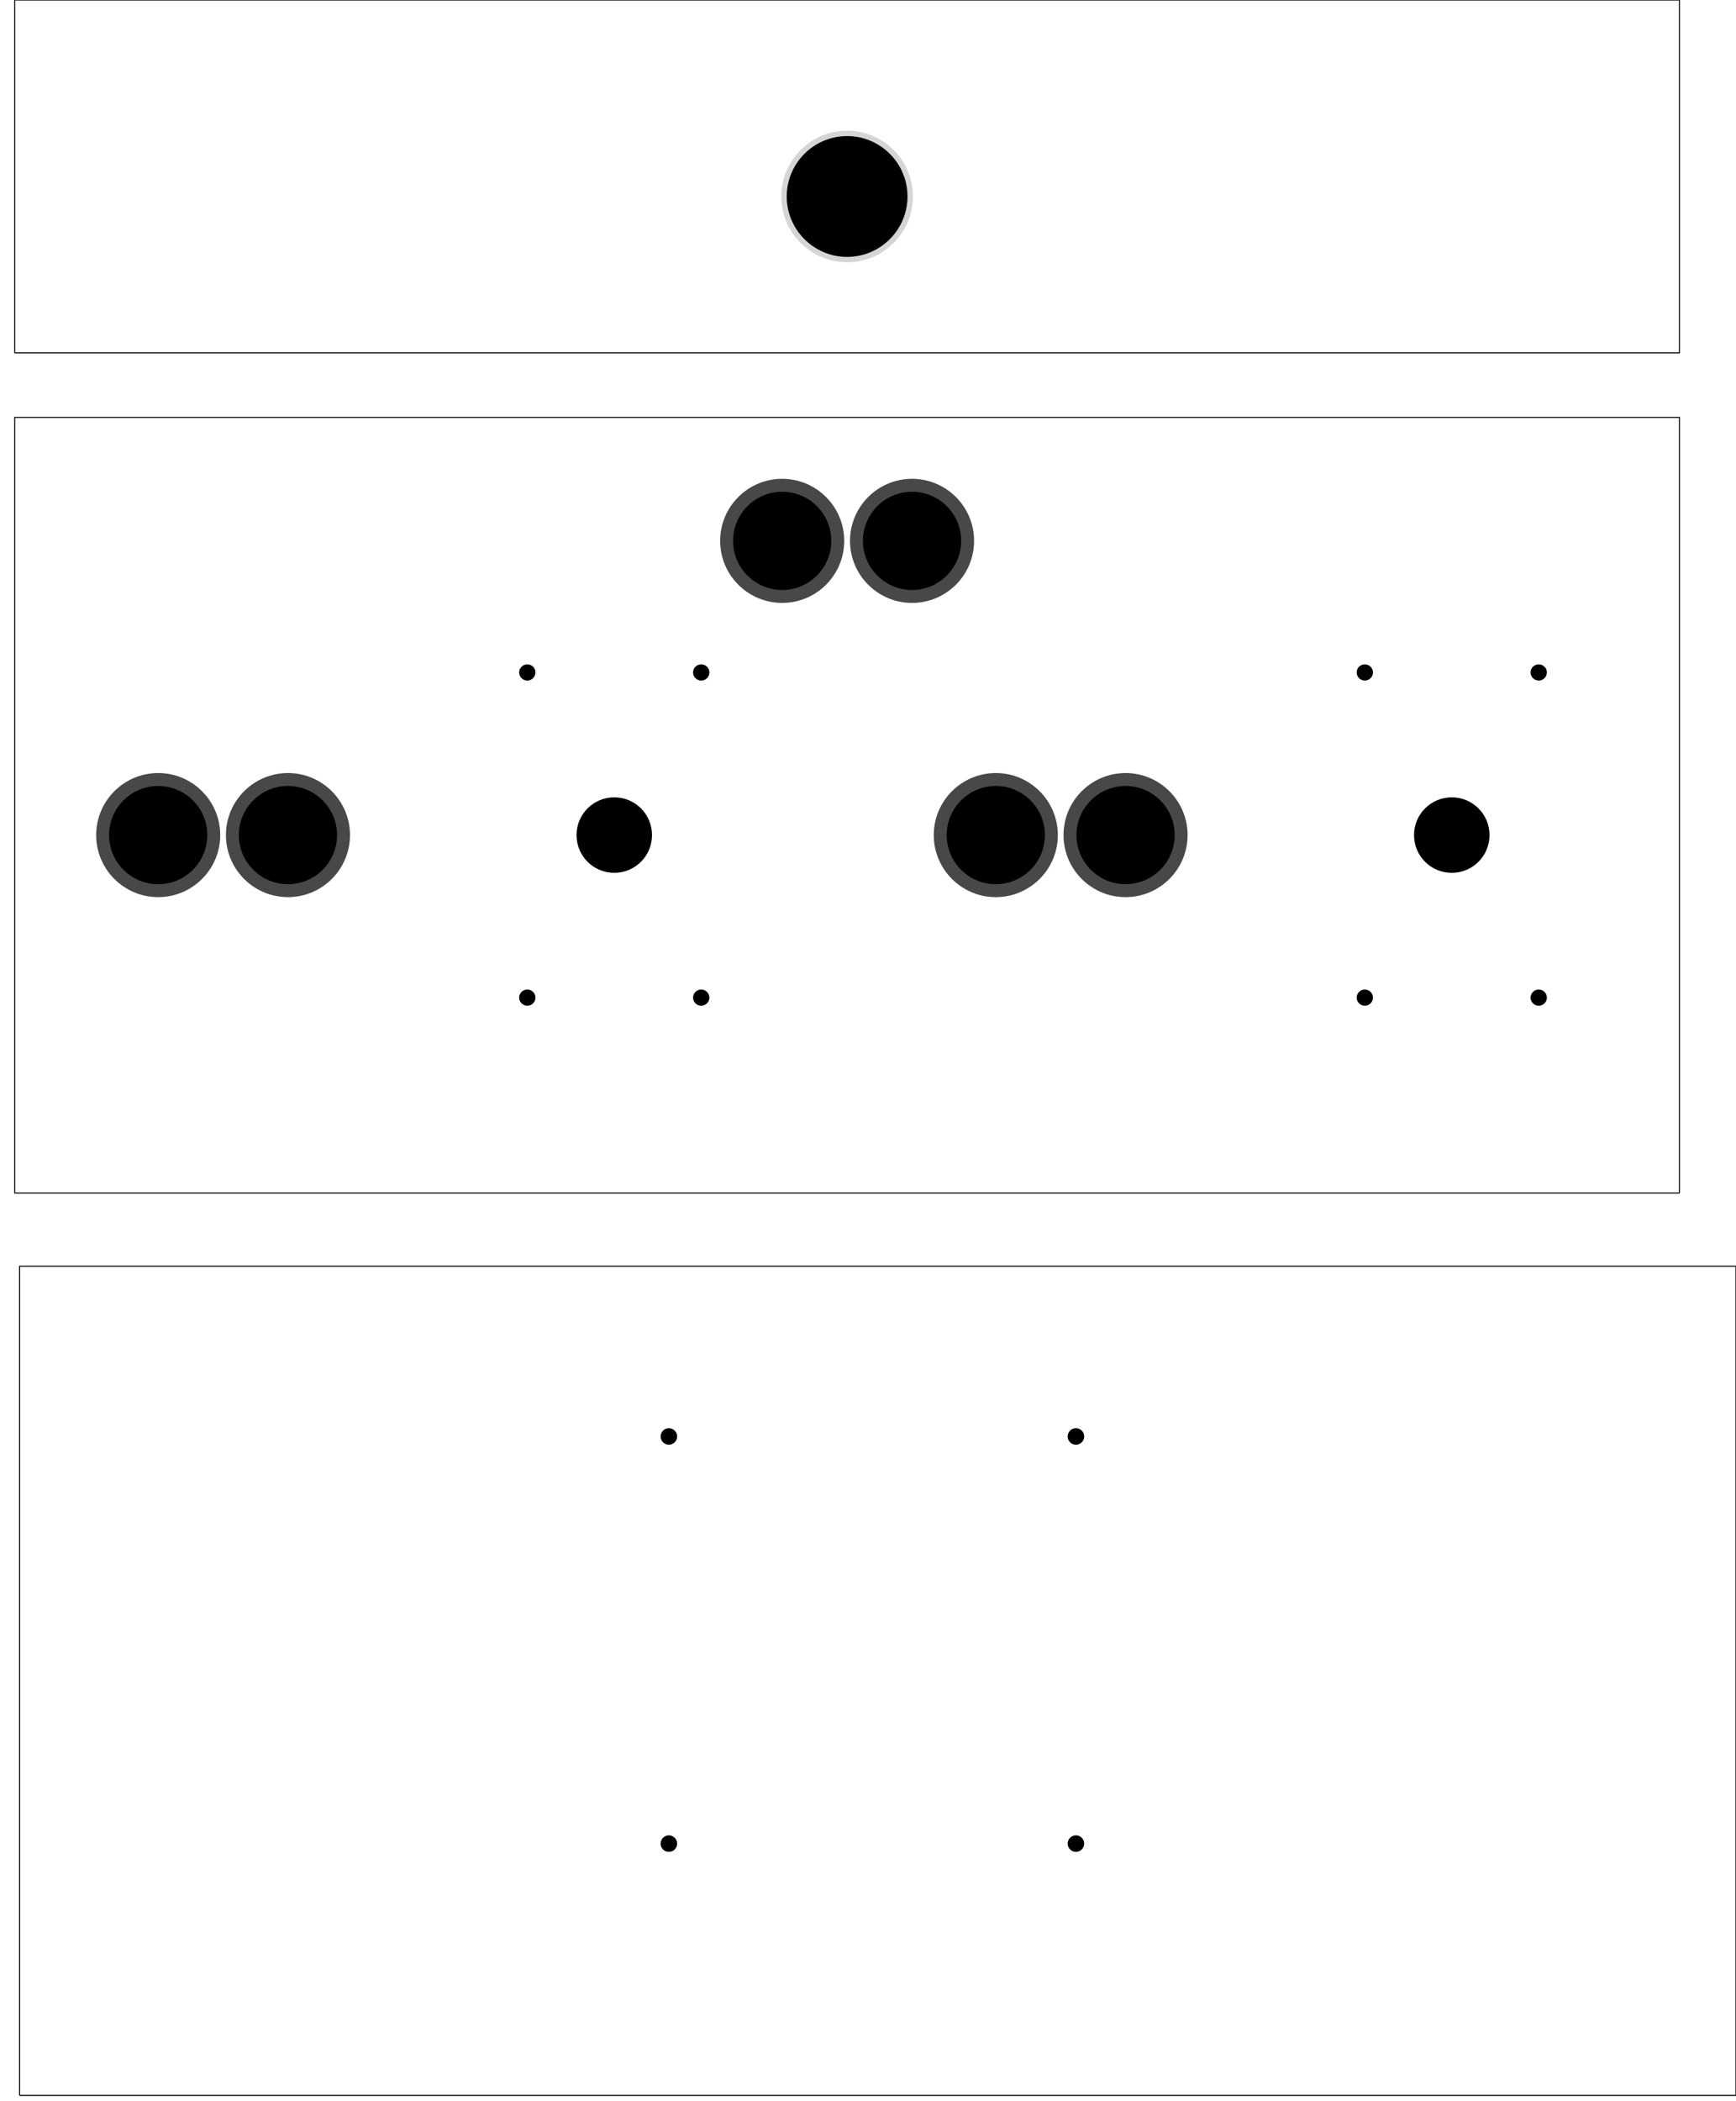 <svg width="16.79in" height="20.318in" viewBox="0 0 16.79 20.318" xmlns="http://www.w3.org/2000/svg" xmlnsXlink="http://www.w3.org/1999/xlink">
  <g transform="translate(0 20.318)">
    <g data-reactroot="" transform="scale(1, -1)"><g fill="rgb(72,72,72)" stroke="none"><g transform="matrix(1,0,0,-1,1.53,12.243)"><path class="fill" d="M 0 -0.6 C 0.331 -0.6 0.6 -0.331 0.6 -1.578983857244667e-15 C 0.6 0.331 0.331 0.6 -1.9737298215558337e-16 0.6 C -0.331 0.6 -0.6 0.331 -0.6 -1.578983857244667e-15 C -0.6 -0.331 -0.331 -0.6 0 -0.6"></path></g></g><g fill="rgb(72,72,72)" stroke="none"><g transform="matrix(1,0,0,-1,2.785,12.243)"><path class="fill" d="M 0 -0.6 C 0.331 -0.6 0.6 -0.331 0.6 -1.578983857244667e-15 C 0.6 0.331 0.331 0.6 0 0.6 C -0.331 0.6 -0.6 0.331 -0.6 -1.578983857244667e-15 C -0.6 -0.331 -0.331 -0.6 0 -0.6"></path></g></g><g fill="rgb(72,72,72)" stroke="none"><g transform="matrix(1,0,0,-1,9.631,12.243)"><path class="fill" d="M -1.578983857244667e-15 -0.6 C 0.331 -0.6 0.6 -0.331 0.6 -1.578983857244667e-15 C 0.6 0.331 0.331 0.6 -1.578983857244667e-15 0.6 C -0.331 0.6 -0.6 0.331 -0.6 -1.578983857244667e-15 C -0.6 -0.331 -0.331 -0.6 -1.578983857244667e-15 -0.6"></path></g></g><g fill="rgb(72,72,72)" stroke="none"><g transform="matrix(1,0,0,-1,10.886,12.243)"><path class="fill" d="M 0 -0.6 C 0.331 -0.6 0.6 -0.331 0.6 -1.578983857244667e-15 C 0.6 0.331 0.331 0.6 0 0.6 C -0.331 0.6 -0.6 0.331 -0.6 -1.578983857244667e-15 C -0.6 -0.331 -0.331 -0.6 0 -0.6"></path></g></g><g fill="rgb(72,72,72)" stroke="none"><g transform="matrix(1,0,0,-1,8.821,15.088)"><path class="fill" d="M 0 -0.6 C 0.331 -0.6 0.6 -0.331 0.6 -7.894919286223334e-16 C 0.6 0.331 0.331 0.6 0 0.6 C -0.331 0.6 -0.6 0.331 -0.6 -7.894919286223334e-16 C -0.6 -0.331 -0.331 -0.6 0 -0.6"></path></g></g><g fill="rgb(72,72,72)" stroke="none"><g transform="matrix(1,0,0,-1,7.565,15.088)"><path class="fill" d="M -1.578983857244667e-15 -0.6 C 0.331 -0.6 0.6 -0.331 0.6 -7.894919286223334e-16 C 0.6 0.331 0.331 0.6 -1.578983857244667e-15 0.6 C -0.331 0.6 -0.6 0.331 -0.6 -7.894919286223334e-16 C -0.6 -0.331 -0.331 -0.6 -1.578983857244667e-15 -0.6"></path></g></g><g fill="rgb(0,0,0)" stroke="none"><g transform="matrix(1,0,0,-1,6.469,6.428)"><path class="fill" d="M 0 -0.08 C 0.044 -0.08 0.08 -0.044 0.08 -3.157967714489334e-15 C 0.08 0.044 0.044 0.08 0 0.08 C -0.044 0.08 -0.08 0.044 -0.08 -3.157967714489334e-15 C -0.08 -0.044 -0.044 -0.08 0 -0.08"></path></g></g><g fill="rgb(0,0,0)" stroke="none"><g transform="matrix(1,0,0,-1,10.406,6.428)"><path class="fill" d="M -1.578983857244667e-15 -0.08 C 0.044 -0.08 0.08 -0.044 0.08 -3.157967714489334e-15 C 0.08 0.044 0.044 0.08 -1.578983857244667e-15 0.08 C -0.044 0.08 -0.08 0.044 -0.08 -3.157967714489334e-15 C -0.08 -0.044 -0.044 -0.08 -1.578983857244667e-15 -0.08"></path></g></g><g fill="rgb(0,0,0)" stroke="none"><g transform="matrix(1,0,0,-1,6.469,2.491)"><path class="fill" d="M 0 -0.08 C 0.044 -0.08 0.08 -0.044 0.08 3.157967714489334e-15 C 0.08 0.044 0.044 0.08 0 0.08 C -0.044 0.08 -0.08 0.044 -0.08 3.157967714489334e-15 C -0.08 -0.044 -0.044 -0.08 0 -0.08"></path></g></g><g fill="rgb(0,0,0)" stroke="none"><g transform="matrix(1,0,0,-1,10.406,2.491)"><path class="fill" d="M 0 -0.08 C 0.044 -0.08 0.08 -0.044 0.08 3.157967714489334e-15 C 0.08 0.044 0.044 0.08 0 0.08 C -0.044 0.08 -0.08 0.044 -0.08 3.157967714489334e-15 C -0.08 -0.044 -0.044 -0.08 0 -0.08"></path></g></g><g fill="none" stroke="rgb(0,0,0)"><g transform="matrix(1,0,0,1,8.193,12.532)"><path class="outline" d="M 8.05 -3.75 C 8.05 -3.75 8.05 3.75 8.05 3.75 C 8.05 3.75 -8.05 3.75 -8.05 3.75 C -8.05 3.75 -8.05 -3.75 -8.05 -3.75 C -8.05 -3.75 8.05 -3.75 8.05 -3.75" stroke-width="0.01"></path></g></g><g fill="rgb(0,0,0)" stroke="none"><g transform="matrix(1,0,0,1,14.882,13.816)"><path class="fill" d="M 0 0.078 C 0.043 0.078 0.079 0.043 0.079 -7.894919286223335e-16 C 0.079 -0.043 0.043 -0.079 0 -0.079 C -0.043 -0.079 -0.079 -0.043 -0.079 -7.894919286223335e-16 C -0.079 0.043 -0.043 0.078 0 0.078"></path></g></g><g fill="rgb(0,0,0)" stroke="none"><g transform="matrix(1,0,0,1,13.2,13.816)"><path class="fill" d="M 1.578983857244667e-15 0.078 C 0.043 0.078 0.079 0.043 0.079 -7.894919286223335e-16 C 0.079 -0.043 0.043 -0.079 1.578983857244667e-15 -0.079 C -0.043 -0.079 -0.079 -0.043 -0.079 -7.894919286223335e-16 C -0.079 0.043 -0.043 0.078 1.578983857244667e-15 0.078"></path></g></g><g fill="rgb(0,0,0)" stroke="none"><g transform="matrix(1,0,0,1,14.882,10.671)"><path class="fill" d="M 0 0.079 C 0.043 0.079 0.079 0.043 0.079 1.578983857244667e-15 C 0.079 -0.043 0.043 -0.078 0 -0.078 C -0.043 -0.078 -0.079 -0.043 -0.079 1.578983857244667e-15 C -0.079 0.043 -0.043 0.079 0 0.079"></path></g></g><g fill="rgb(0,0,0)" stroke="none"><g transform="matrix(1,0,0,1,13.2,10.671)"><path class="fill" d="M 1.578983857244667e-15 0.079 C 0.043 0.079 0.079 0.043 0.079 1.578983857244667e-15 C 0.079 -0.043 0.043 -0.078 1.578983857244667e-15 -0.078 C -0.043 -0.078 -0.079 -0.043 -0.079 1.578983857244667e-15 C -0.079 0.043 -0.043 0.079 1.578983857244667e-15 0.079"></path></g></g><g fill="rgb(0,0,0)" stroke="none"><g transform="matrix(1,0,0,1,10.886,12.243)"><path class="fill" d="M 0 0.475 C 0.262 0.475 0.475 0.262 0.475 0 C 0.475 -0.262 0.262 -0.475 0 -0.475 C -0.262 -0.475 -0.475 -0.262 -0.475 0 C -0.475 0.262 -0.262 0.475 0 0.475"></path></g></g><g fill="rgb(0,0,0)" stroke="none"><g transform="matrix(1,0,0,1,9.631,12.243)"><path class="fill" d="M -1.578983857244667e-15 0.475 C 0.262 0.475 0.475 0.262 0.475 0 C 0.475 -0.262 0.262 -0.475 -1.578983857244667e-15 -0.475 C -0.262 -0.475 -0.475 -0.262 -0.475 0 C -0.475 0.262 -0.262 0.475 -1.578983857244667e-15 0.475"></path></g></g><g fill="rgb(0,0,0)" stroke="none"><g transform="matrix(1,0,0,1,14.041,12.243)"><path class="fill" d="M 0 0.365 C 0.202 0.365 0.365 0.202 0.365 1.578983857244667e-15 C 0.365 -0.202 0.202 -0.365 0 -0.365 C -0.202 -0.365 -0.365 -0.202 -0.365 1.578983857244667e-15 C -0.365 0.202 -0.202 0.365 0 0.365"></path></g></g><g fill="rgb(0,0,0)" stroke="none"><g transform="matrix(1,0,0,1,6.782,13.816)"><path class="fill" d="M 7.894919286223335e-16 0.078 C 0.043 0.078 0.079 0.043 0.079 -7.894919286223335e-16 C 0.079 -0.043 0.043 -0.079 7.894919286223335e-16 -0.079 C -0.043 -0.079 -0.079 -0.043 -0.079 -7.894919286223335e-16 C -0.079 0.043 -0.043 0.078 7.894919286223335e-16 0.078"></path></g></g><g fill="rgb(0,0,0)" stroke="none"><g transform="matrix(1,0,0,1,5.1,13.816)"><path class="fill" d="M 0 0.078 C 0.043 0.078 0.079 0.043 0.079 -7.894919286223335e-16 C 0.079 -0.043 0.043 -0.079 0 -0.079 C -0.043 -0.079 -0.079 -0.043 -0.079 -7.894919286223335e-16 C -0.079 0.043 -0.043 0.078 0 0.078"></path></g></g><g fill="rgb(0,0,0)" stroke="none"><g transform="matrix(1,0,0,1,6.782,10.671)"><path class="fill" d="M 7.894919286223335e-16 0.079 C 0.043 0.079 0.079 0.043 0.079 1.578983857244667e-15 C 0.079 -0.043 0.043 -0.078 7.894919286223335e-16 -0.078 C -0.043 -0.078 -0.079 -0.043 -0.079 1.578983857244667e-15 C -0.079 0.043 -0.043 0.079 7.894919286223335e-16 0.079"></path></g></g><g fill="rgb(0,0,0)" stroke="none"><g transform="matrix(1,0,0,1,5.1,10.671)"><path class="fill" d="M 0 0.079 C 0.043 0.079 0.079 0.043 0.079 1.578983857244667e-15 C 0.079 -0.043 0.043 -0.078 0 -0.078 C -0.043 -0.078 -0.079 -0.043 -0.079 1.578983857244667e-15 C -0.079 0.043 -0.043 0.079 0 0.079"></path></g></g><g fill="rgb(0,0,0)" stroke="none"><g transform="matrix(1,0,0,1,2.785,12.243)"><path class="fill" d="M 0 0.475 C 0.262 0.475 0.475 0.262 0.475 0 C 0.475 -0.262 0.262 -0.475 0 -0.475 C -0.262 -0.475 -0.475 -0.262 -0.475 0 C -0.475 0.262 -0.262 0.475 0 0.475"></path></g></g><g fill="rgb(0,0,0)" stroke="none"><g transform="matrix(1,0,0,1,1.53,12.243)"><path class="fill" d="M -1.9737298215558337e-16 0.475 C 0.262 0.475 0.475 0.262 0.475 0 C 0.475 -0.262 0.262 -0.475 -1.9737298215558337e-16 -0.475 C -0.262 -0.475 -0.475 -0.262 -0.475 0 C -0.475 0.262 -0.262 0.475 -1.9737298215558337e-16 0.475"></path></g></g><g fill="rgb(0,0,0)" stroke="none"><g transform="matrix(1,0,0,1,5.941,12.243)"><path class="fill" d="M 0 0.365 C 0.202 0.365 0.365 0.202 0.365 1.578983857244667e-15 C 0.365 -0.202 0.202 -0.365 0 -0.365 C -0.202 -0.365 -0.365 -0.202 -0.365 1.578983857244667e-15 C -0.365 0.202 -0.202 0.365 0 0.365"></path></g></g><g fill="rgb(0,0,0)" stroke="none"><g transform="matrix(1,0,0,1,8.821,15.088)"><path class="fill" d="M 0 0.475 C 0.262 0.475 0.475 0.262 0.475 7.894919286223335e-16 C 0.475 -0.262 0.262 -0.475 0 -0.475 C -0.262 -0.475 -0.475 -0.262 -0.475 7.894919286223335e-16 C -0.475 0.262 -0.262 0.475 0 0.475"></path></g></g><g fill="rgb(0,0,0)" stroke="none"><g transform="matrix(1,0,0,1,7.565,15.088)"><path class="fill" d="M 0 0.475 C 0.262 0.475 0.475 0.262 0.475 7.894919286223335e-16 C 0.475 -0.262 0.262 -0.475 0 -0.475 C -0.262 -0.475 -0.475 -0.262 -0.475 7.894919286223335e-16 C -0.475 0.262 -0.262 0.475 0 0.475"></path></g></g><g fill="rgb(213,213,213)" stroke="none"><g transform="matrix(1,0,0,1,8.193,18.418)"><path class="fill" d="M 0 0.636 C 0.351 0.636 0.636 0.351 0.636 3.947459643111668e-16 C 0.636 -0.351 0.351 -0.636 0 -0.636 C -0.351 -0.636 -0.636 -0.351 -0.636 3.947459643111668e-16 C -0.636 0.351 -0.351 0.636 0 0.636"></path></g></g><g fill="none" stroke="rgb(0,0,0)"><g transform="matrix(1,0,0,1,8.193,18.612)"><path class="outline" d="M -8.05 -1.706 C -8.05 -1.706 8.05 -1.706 8.05 -1.706 C 8.05 -1.706 8.05 1.706 8.05 1.706 C 8.05 1.706 -8.05 1.706 -8.05 1.706 C -8.05 1.706 -8.05 -1.706 -8.05 -1.706" stroke-width="0.01"></path></g></g><g fill="rgb(0,0,0)" stroke="none"><g transform="matrix(1,0,0,1,8.193,18.418)"><path class="fill" d="M -1.5789838572446668e-15 0.584 C 0.322 0.584 0.584 0.322 0.584 3.9474596431116675e-16 C 0.584 -0.322 0.322 -0.584 -1.5789838572446668e-15 -0.584 C -0.322 -0.584 -0.584 -0.322 -0.584 3.9474596431116675e-16 C -0.584 0.322 -0.322 0.584 -1.5789838572446668e-15 0.584"></path></g></g><g fill="none" stroke="rgb(0,0,0)"><g transform="matrix(1,0,0,-1,8.49,4.065)"><path class="outline" d="M -8.3 4.009 C -8.3 4.009 8.3 4.009 8.3 4.009 C 8.3 4.009 8.3 -4.009 8.3 -4.009 C 8.3 -4.009 -8.3 -4.009 -8.3 -4.009 C -8.3 -4.009 -8.3 4.009 -8.3 4.009 C -8.3 4.009 -8.3 4.009 -8.3 4.009" stroke-width="0.01"></path></g></g></g>
  </g>
</svg>